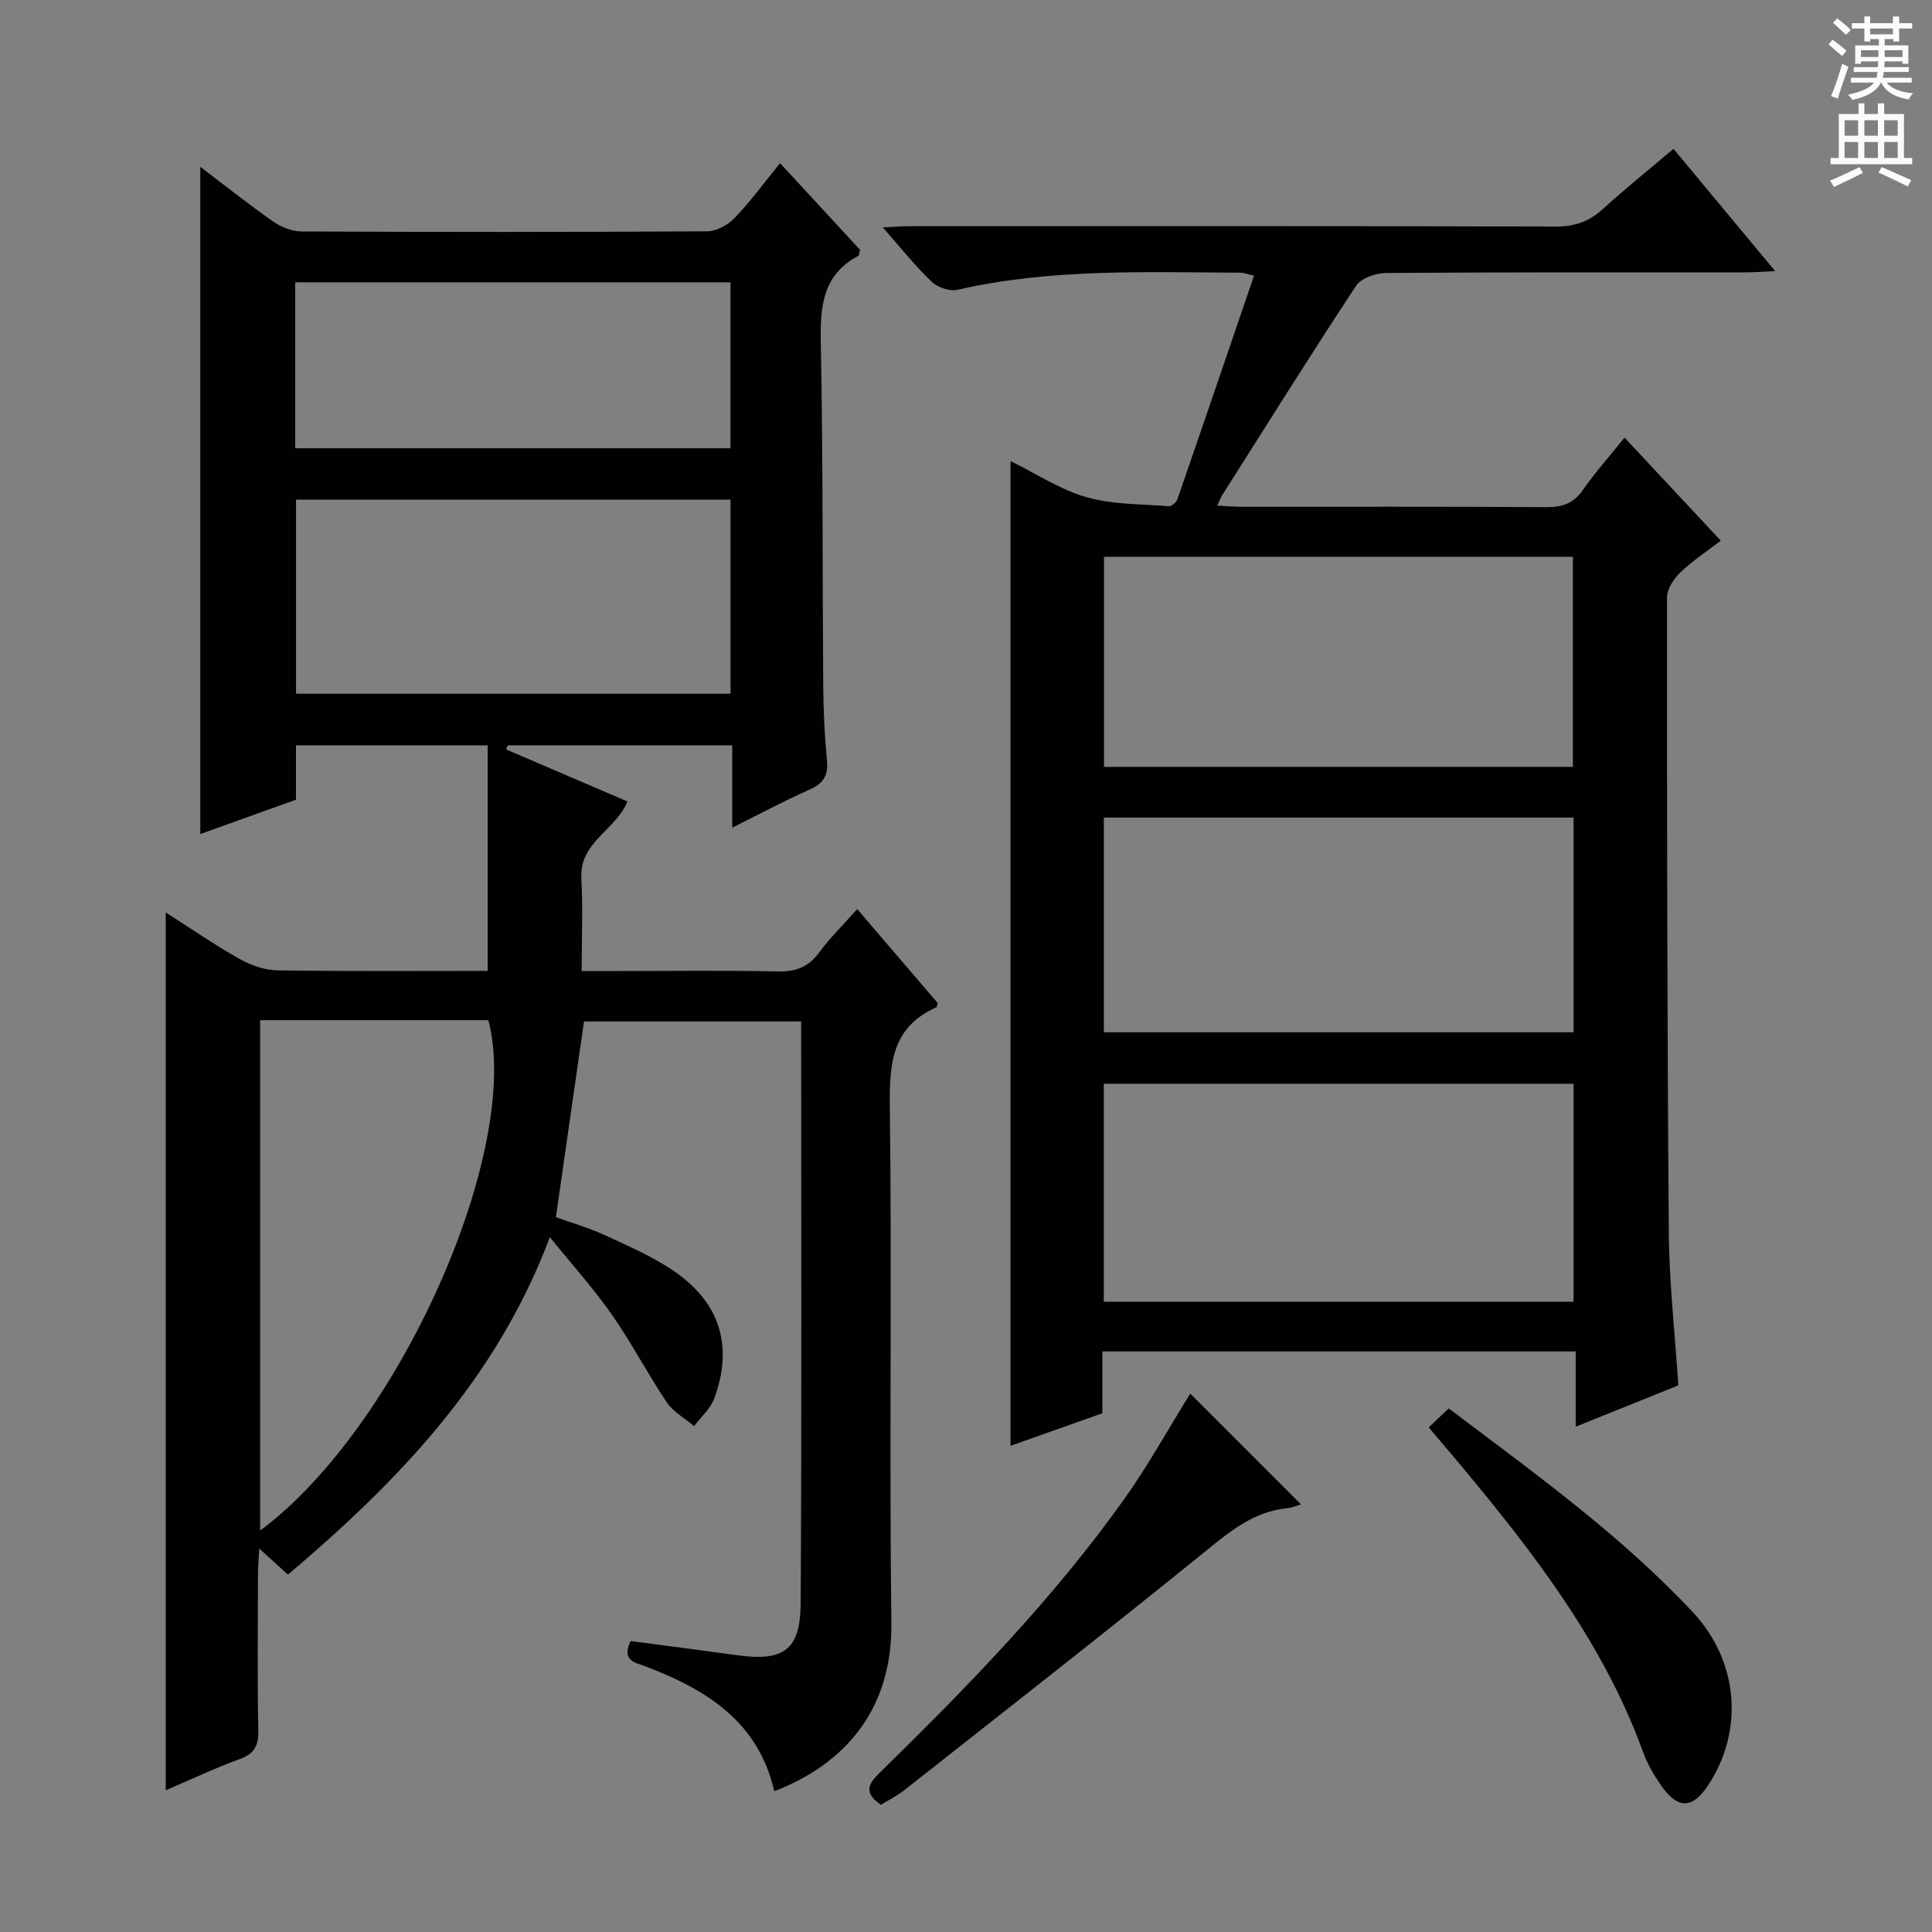 <svg enable-background="new 0 0 400 400" viewBox="0 0 400 400" xmlns="http://www.w3.org/2000/svg"><rect x="0" y="0" width="400" height="400" fill="#808080" stroke="none"/><g fill="#010100"><path d="m177.48 188.22c5.85 6.83 11.34 13.24 16.67 19.46-.19.6-.19.84-.29.88-9.15 4.05-9.74 11.54-9.63 20.45.45 35.65-.13 71.32.32 106.97.23 18.1-9.78 29.32-24.25 34.87-3.24-14.31-13.96-21-26.5-25.79-2.19-.84-5.23-1.11-3.24-5.3 7.27.96 14.64 1.91 22 2.93 9.69 1.34 13.16-1 13.21-10.85.23-39.98.1-79.96.1-120.36-15.05 0-29.94 0-44.96 0-1.91 13.27-3.83 26.67-5.82 40.52 3.28 1.18 6.77 2.18 10.02 3.68 4.96 2.3 10.08 4.48 14.54 7.57 9.5 6.57 12.17 15.51 8.24 26.26-.78 2.14-2.76 3.85-4.19 5.75-1.92-1.63-4.33-2.94-5.68-4.96-3.98-5.92-7.27-12.31-11.36-18.15-3.79-5.42-8.26-10.37-12.82-16.01-10.99 29.3-31.27 50.44-54.22 69.87-1.77-1.61-3.44-3.13-5.95-5.41-.12 2.33-.26 3.83-.26 5.33-.02 10.83-.14 21.66.07 32.49.06 3.18-.96 4.73-3.93 5.81-5.11 1.87-10.05 4.21-15.24 6.43 0-60.71 0-120.89 0-181.75 5.11 3.26 10.08 6.69 15.32 9.65 2.33 1.31 5.19 2.3 7.82 2.34 14.62.22 29.25.11 43.52.11 0-15.78 0-31.13 0-46.7-13.73 0-26.5 0-39.69 0v11.26c-6.71 2.41-13.17 4.73-19.81 7.11 0-46.18 0-91.84 0-138.14 5.15 3.91 10.04 7.8 15.15 11.37 1.63 1.14 3.86 2 5.82 2.01 27.99.13 55.99.14 83.98-.03 1.93-.01 4.31-1.33 5.7-2.78 3.32-3.47 6.17-7.38 9.38-11.33 5.68 6.16 11.19 12.12 16.57 17.95-.2.69-.2 1.16-.39 1.26-7.47 3.98-7.89 10.6-7.74 18.14.47 23.65.32 47.31.5 70.97.04 5.15.29 10.31.78 15.44.3 3.18-.89 4.75-3.73 6-5.12 2.25-10.06 4.92-15.89 7.82 0-6.11 0-11.49 0-17.05-15.92 0-31.18 0-46.45 0-.12.28-.25.57-.37.85 8.37 3.59 16.74 7.18 25.14 10.78-2.49 5.98-9.98 8.41-9.56 15.91.34 6.12.07 12.28.07 19.19h7.6c11 0 22-.16 32.99.09 3.69.08 6.29-.87 8.52-3.84 2.26-3.09 5-5.78 7.94-9.07zm-26.23-84.77c-30.23 0-60.12 0-89.96 0v40.18h89.96c0-13.64 0-26.9 0-40.18zm-97.39 107.77v105.66c28.68-21.23 54.33-78.83 47.25-105.66-15.58 0-31.21 0-47.25 0zm7.26-118.41h90.12c0-11.56 0-22.96 0-34.36-30.24 0-60.13 0-90.12 0z"/><path d="m228.23 279.8v12.8c-6.5 2.3-12.69 4.5-19.01 6.74 0-68.08 0-135.61 0-203.88 5.36 2.63 10.3 5.93 15.73 7.48 5.42 1.55 11.34 1.41 17.05 1.86.56.04 1.55-.79 1.76-1.42 5.3-15.31 10.52-30.64 15.87-46.3-1.5-.35-2.1-.62-2.7-.62-19.62-.09-39.28-.9-58.65 3.53-1.62.37-4.13-.45-5.36-1.63-3.45-3.3-6.44-7.07-10.15-11.28 2.37-.11 4.1-.25 5.83-.25 44.5-.01 88.99-.06 133.49.08 3.96.01 6.95-1.06 9.82-3.68 4.66-4.25 9.6-8.21 14.57-12.41 6.94 8.34 13.7 16.47 21.05 25.31-2.64.12-4.38.26-6.12.26-24.83.01-49.66-.05-74.49.13-2.11.02-5.11 1.06-6.16 2.65-9.43 14.3-18.51 28.83-27.69 43.3-.33.53-.55 1.13-1.06 2.22 1.97.09 3.55.23 5.12.23 21 .01 42-.06 63 .08 3.28.02 5.61-.73 7.56-3.52 2.56-3.66 5.55-7.02 8.65-10.88 6.67 7.14 13.09 14.02 19.93 21.34-3 2.31-5.91 4.19-8.36 6.56-1.36 1.32-2.77 3.43-2.77 5.19-.02 43.83.03 87.65.37 131.48.08 10.44 1.27 20.87 1.97 31.66-6.88 2.77-13.75 5.53-21.25 8.55 0-5.42 0-10.31 0-15.58-32.88 0-65.24 0-98 0zm97.56-55.42c-32.64 0-64.87 0-97.26 0v45.13h97.26c0-15.11 0-29.89 0-45.13zm0-55.1c-32.66 0-64.88 0-97.25 0v44.44h97.25c0-14.86 0-29.45 0-44.44zm-.14-10.51c0-14.78 0-29.14 0-43.49-32.55 0-64.76 0-97.08 0v43.49z"/><path d="m246.43 288.54 22.93 22.93c-.87.25-1.84.69-2.84.79-6.98.67-11.92 4.84-17.15 9.08-20.52 16.63-41.34 32.89-62.08 49.25-1.53 1.21-3.32 2.09-4.91 3.08-4.24-2.9-1.99-4.94.29-7.17 17.95-17.58 35.46-35.59 50.08-56.11 4.97-6.99 9.14-14.56 13.68-21.85z"/><path d="m295.8 295.52c1.5-1.42 2.69-2.54 4.15-3.92 17.59 13.3 35.44 26.07 50.49 42.14 9.63 10.28 10.6 24.66 3.23 35.85-3.22 4.89-6.21 5.05-9.6.29-1.52-2.15-2.92-4.5-3.82-6.96-8.31-22.93-22.98-41.79-38.36-60.2-1.91-2.28-3.85-4.55-6.09-7.2z"/></g><path d="m378.6 9.2.8-1c.9.7 1.9 1.4 2.9 2.3l-.9 1.1c-1.1-.9-2-1.7-2.8-2.4zm.5 10.7c.9-2.1 1.6-4.3 2.3-6.7.4.2.8.4 1.3.6-.7 2.1-1.5 4.3-2.2 6.6zm.4-15.2.9-.9c1 .8 2 1.6 2.8 2.4l-1 1c-1-.9-1.9-1.8-2.7-2.5zm12.5-1.3h1.2v1.4h2.7v1.1h-2.7v2.7h-1.2v-.5h-1.8v1.3h4.9v3.8h-1.2v-.5h-3.7c0 .4-.1.9-.1 1.2h5.1v1h-5.2c0 .5-.1.9-.2 1.2h6v1h-5.2c1.1 1.3 2.9 2 5.5 2.2-.4.4-.7.8-.9 1.3-2.9-.5-4.8-1.6-5.7-3.5h-.1c-.8 1.7-2.7 2.9-5.9 3.6-.2-.4-.6-.8-.9-1.1 2.8-.6 4.6-1.4 5.4-2.5h-4.8v-1h5.3c.1-.3.2-.7.2-1.2h-4.9v-1h5c0-.4 0-.8.1-1.2h-3.6v.5h-1.2v-3.8h4.9v-1.3h-1.8v.5h-1.2v-2.7h-2.6v-1.1h2.6v-1.4h1.2v1.4h4.7v-1.4zm-6.7 8.4h3.6c0-.4 0-.9 0-1.4h-3.6zm1.9-4.7h4.7v-1.2h-4.7zm6.7 3.3h-3.7v1.4h3.7z" fill="#fbfafc"/><path d="m384.7 21.4h1.3v2.2h2.8v-2.2h1.3v2.2h4.1v9.1h1.7v1.3h-16.9v-1.3h1.7v-9.1h4.1v-2.2zm.3 13.2.7 1.2c-1.8.9-3.8 1.9-6 2.9-.2-.4-.5-.8-.8-1.3 2.4-1 4.4-2 6.1-2.8zm-3.1-6.5h2.8v-3.2h-2.8zm0 4.6h2.8v-3.3h-2.8zm4.1-4.6h2.8v-3.2h-2.8zm0 4.6h2.8v-3.3h-2.8zm3.6 1.9c2.1.9 4.1 1.8 6.1 2.7l-.7 1.3c-2.2-1.1-4.2-2-6.1-2.9zm3.3-9.7h-2.8v3.2h2.8zm-2.8 7.8h2.8v-3.3h-2.8z" fill="#fbfafc"/></svg>